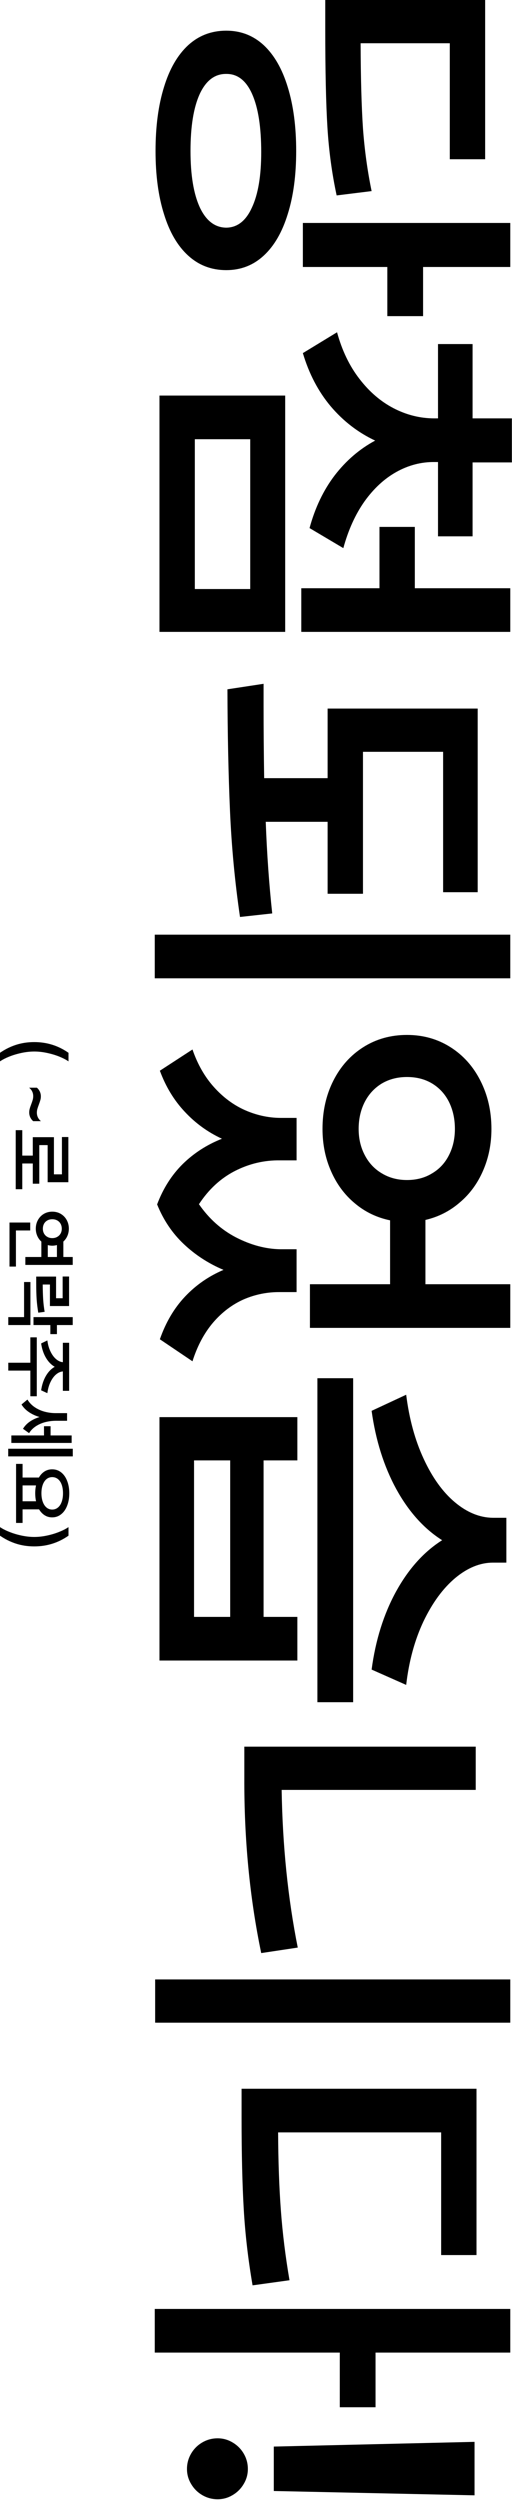 <svg xmlns="http://www.w3.org/2000/svg" width="140" height="683" viewBox="0 0 140 683" fill="none">
  <path d="M115.686 72.939L115.686 86.367L105.91 86.367L105.91 72.939L82.814 72.939L82.814 60.908L139.533 60.908L139.533 72.939L115.686 72.939ZM132.658 -3.19298e-07L132.658 43.506L122.99 43.506L122.99 11.816L98.606 11.816C98.641 21.448 98.856 29.201 99.25 35.073C99.68 40.946 100.467 46.657 101.613 52.207L92.053 53.389C90.764 47.409 89.922 41.196 89.528 34.751C89.135 28.341 88.938 19.372 88.938 7.842L88.938 -2.23039e-06L132.658 -3.19298e-07ZM61.867 8.379C65.842 8.379 69.261 9.704 72.126 12.354C74.991 15.039 77.175 18.852 78.679 23.794C80.218 28.771 80.988 34.59 80.988 41.25C80.988 47.874 80.218 53.621 78.679 58.491C77.175 63.397 74.991 67.174 72.126 69.824C69.261 72.474 65.842 73.799 61.867 73.799C57.821 73.799 54.348 72.474 51.447 69.824C48.547 67.174 46.345 63.397 44.841 58.491C43.301 53.621 42.531 47.874 42.531 41.25C42.531 34.554 43.301 28.735 44.841 23.794C46.345 18.852 48.547 15.039 51.447 12.354C54.348 9.704 57.821 8.379 61.867 8.379ZM61.867 20.195C58.752 20.16 56.335 21.986 54.616 25.674C52.933 29.362 52.092 34.554 52.092 41.25C52.092 47.803 52.933 52.923 54.616 56.611C56.335 60.3 58.752 62.161 61.867 62.197C64.911 62.161 67.256 60.317 68.903 56.665C70.586 53.048 71.428 48.018 71.428 41.572C71.428 34.733 70.604 29.451 68.957 25.727C67.31 22.004 64.947 20.16 61.867 20.195ZM118.801 126.22C115.184 126.185 111.729 127.08 108.435 128.906C105.14 130.732 102.222 133.418 99.68 136.963C97.173 140.508 95.24 144.769 93.879 149.746L84.641 144.267C86.145 138.717 88.436 133.919 91.516 129.873C94.631 125.827 98.319 122.658 102.58 120.366C97.925 118.182 93.879 115.067 90.441 111.02C87.04 106.974 84.497 102.122 82.814 96.465L92.16 90.772C93.521 95.749 95.562 99.992 98.283 103.501C101.005 107.046 104.138 109.731 107.683 111.557C111.228 113.384 114.934 114.297 118.801 114.297L119.768 114.297L119.768 93.994L129.221 93.994L129.221 114.297L139.963 114.297L139.963 126.328L129.221 126.328L129.221 146.523L119.768 146.523L119.768 126.22L118.801 126.22ZM77.981 108.066L77.981 172.627L43.605 172.627L43.605 108.066L77.981 108.066ZM53.273 160.918L68.42 160.918L68.42 119.99L53.273 119.99L53.273 160.918ZM113.43 143.945L113.43 160.703L139.533 160.703L139.533 172.627L82.385 172.627L82.385 160.703L103.762 160.703L103.762 143.945L113.43 143.945ZM89.582 244.17L89.582 224.512L72.663 224.512C72.985 233.213 73.576 241.556 74.436 249.541L65.627 250.508C64.231 241.019 63.317 231.351 62.888 221.504C62.458 211.657 62.225 200.592 62.19 188.31L72.072 186.806L72.072 192.929C72.072 199.267 72.126 205.82 72.233 212.588L89.582 212.588L89.582 193.574L130.617 193.574L130.617 243.74L121.164 243.74L121.164 205.39L99.25 205.39L99.25 244.17L89.582 244.17ZM139.533 255.342L139.533 267.265L42.316 267.265L42.316 255.342L139.533 255.342ZM76.584 317.002C72.287 316.93 68.169 317.897 64.231 319.902C60.328 321.907 57.051 324.933 54.401 328.979C57.159 332.954 60.542 335.98 64.553 338.056C68.599 340.133 72.609 341.207 76.584 341.279L81.096 341.279L81.096 352.988L76.584 352.988C73.111 352.952 69.799 353.615 66.647 354.975C63.496 356.372 60.703 358.484 58.269 361.313C55.834 364.178 53.954 367.705 52.629 371.894L43.713 365.879C45.324 361.26 47.616 357.374 50.588 354.223C53.56 351.072 57.069 348.637 61.115 346.919C57.033 345.2 53.417 342.855 50.266 339.883C47.115 336.911 44.68 333.294 42.961 329.033C44.608 324.664 46.953 320.976 49.997 317.969C53.041 314.997 56.603 312.705 60.686 311.094C56.818 309.303 53.435 306.85 50.534 303.735C47.598 300.62 45.324 296.878 43.713 292.51L52.629 286.709C54.025 290.755 55.977 294.175 58.483 296.968C60.99 299.761 63.801 301.855 66.916 303.252C70.067 304.648 73.29 305.364 76.584 305.4L81.096 305.4L81.096 317.002L76.584 317.002ZM111.281 282.734C115.686 282.734 119.642 283.844 123.151 286.064C126.66 288.284 129.4 291.346 131.369 295.249C133.374 299.188 134.377 303.574 134.377 308.408C134.377 312.49 133.625 316.268 132.121 319.741C130.617 323.25 128.487 326.168 125.729 328.496C123.008 330.859 119.875 332.453 116.33 333.276L116.33 350.84L139.533 350.84L139.533 362.763L84.748 362.763L84.748 350.84L106.662 350.84L106.662 333.384C103.01 332.632 99.787 331.074 96.994 328.711C94.201 326.383 92.035 323.447 90.495 319.902C88.955 316.393 88.186 312.562 88.186 308.408C88.186 303.538 89.17 299.152 91.14 295.249C93.109 291.346 95.848 288.284 99.357 286.064C102.867 283.844 106.841 282.734 111.281 282.734ZM111.281 294.228C108.703 294.228 106.411 294.819 104.406 296.001C102.401 297.218 100.843 298.901 99.733 301.05C98.623 303.234 98.068 305.687 98.068 308.408C98.068 311.058 98.623 313.439 99.733 315.552C100.843 317.7 102.401 319.365 104.406 320.547C106.411 321.764 108.703 322.373 111.281 322.373C113.895 322.373 116.187 321.764 118.156 320.547C120.161 319.365 121.701 317.7 122.775 315.552C123.85 313.439 124.387 311.058 124.387 308.408C124.387 305.687 123.85 303.234 122.775 301.05C121.701 298.901 120.161 297.218 118.156 296.001C116.187 294.819 113.895 294.228 111.281 294.228ZM72.072 398.965L72.072 441.719L81.311 441.719L81.311 453.642L43.605 453.642L43.605 387.148L81.311 387.148L81.311 398.965L72.072 398.965ZM96.564 376.513L96.564 465.029L86.789 465.029L86.789 376.513L96.564 376.513ZM111.066 381.025C111.89 387.614 113.483 393.45 115.847 398.535C118.21 403.655 121.057 407.612 124.387 410.405C127.717 413.198 131.19 414.612 134.807 414.648L138.459 414.648L138.459 426.894L134.807 426.894C131.298 426.894 127.86 428.291 124.494 431.084C121.128 433.913 118.228 437.869 115.793 442.954C113.394 448.039 111.818 453.821 111.066 460.303L101.613 456.113C102.687 448.056 104.925 440.931 108.327 434.736C111.729 428.577 115.918 423.922 120.895 420.771C115.918 417.62 111.729 412.947 108.327 406.753C104.961 400.558 102.723 393.45 101.613 385.429L111.066 381.025ZM53.059 441.719L62.941 441.719L62.941 398.965L53.059 398.965L53.059 441.719ZM42.424 552.578L42.424 540.762L139.533 540.762L139.533 552.578L42.424 552.578ZM130.08 477.168L130.08 488.984L77.014 488.984C77.264 504.274 78.732 518.633 81.418 532.06L71.428 533.564C68.277 518.454 66.737 502.448 66.809 485.547L66.809 477.168L130.08 477.168ZM102.687 642.705L102.687 657.636L92.912 657.636L92.912 642.705L42.316 642.705L42.316 630.781L139.533 630.781L139.533 642.705L102.687 642.705ZM130.295 570.625L130.295 616.064L120.627 616.064L120.627 582.549L76.047 582.549C76.083 590.426 76.333 597.516 76.799 603.818C77.264 610.12 78.052 616.494 79.162 622.939L69.064 624.336C67.847 617.282 67.041 610.335 66.647 603.496C66.254 596.657 66.057 588.385 66.057 578.681L66.057 570.625L130.295 570.625ZM74.865 680.517L74.865 668.379L129.758 667.09L129.758 681.699L74.865 680.517ZM59.504 666.123C60.972 666.123 62.333 666.499 63.586 667.251C64.875 668.003 65.895 669.023 66.647 670.312C67.399 671.601 67.775 672.998 67.775 674.502C67.775 675.97 67.399 677.331 66.647 678.584C65.895 679.873 64.875 680.893 63.586 681.645C62.333 682.397 60.972 682.773 59.504 682.773C58 682.773 56.603 682.397 55.314 681.645C54.025 680.893 53.005 679.873 52.253 678.584C51.501 677.331 51.125 675.97 51.125 674.502C51.125 672.998 51.501 671.601 52.253 670.312C53.005 669.023 54.025 668.003 55.314 667.251C56.603 666.499 58 666.123 59.504 666.123ZM9.375 284.687C12.825 284.687 15.944 285.664 18.73 287.617L18.73 289.961C18.066 289.498 17.216 289.059 16.181 288.642C15.153 288.232 14.039 287.9 12.841 287.646C11.65 287.392 10.494 287.265 9.375 287.265C8.255 287.265 7.096 287.392 5.898 287.646C4.7 287.9 3.587 288.232 2.558 288.642C1.523 289.059 0.67 289.498 0 289.961L0 287.617C1.367 286.666 2.825 285.941 4.375 285.439C5.924 284.938 7.591 284.687 9.375 284.687ZM10.097 297.148C10.813 297.806 11.172 298.6 11.172 299.531C11.172 299.876 11.126 300.208 11.035 300.527C10.944 300.853 10.807 301.263 10.625 301.758C10.442 302.239 10.306 302.643 10.214 302.969C10.123 303.294 10.078 303.626 10.078 303.965C10.078 304.42 10.169 304.844 10.351 305.234C10.54 305.631 10.82 305.983 11.191 306.289L9.062 306.289C8.346 305.631 7.988 304.837 7.988 303.906C7.988 303.561 8.033 303.222 8.125 302.89C8.216 302.558 8.352 302.155 8.535 301.679C8.717 301.198 8.854 300.794 8.945 300.469C9.036 300.143 9.082 299.811 9.082 299.472C9.082 298.541 8.711 297.767 7.968 297.148L10.097 297.148ZM4.296 324.883L4.296 308.75L6.093 308.75L6.093 315.703L8.964 315.703L8.964 310.664L14.746 310.664L14.746 320.82L16.933 320.82L16.933 310.625L18.691 310.625L18.691 322.969L13.027 322.969L13.027 312.832L10.742 312.832L10.742 323.379L8.964 323.379L8.964 317.851L6.093 317.851L6.093 324.883L4.296 324.883ZM6.933 345.566L6.933 343.398L11.308 343.398L11.308 339.189C10.833 338.766 10.462 338.252 10.195 337.646C9.928 337.041 9.791 336.386 9.785 335.683C9.785 334.804 9.98 334.01 10.371 333.301C10.761 332.591 11.298 332.031 11.982 331.621C12.672 331.217 13.444 331.015 14.296 331.015C15.162 331.015 15.937 331.217 16.621 331.621C17.311 332.031 17.851 332.591 18.242 333.301C18.632 334.01 18.828 334.804 18.828 335.683C18.821 336.38 18.688 337.031 18.427 337.636C18.167 338.242 17.799 338.756 17.324 339.179L17.324 343.398L19.882 343.398L19.882 345.566L6.933 345.566ZM14.296 333.086C13.782 333.086 13.33 333.196 12.939 333.418C12.548 333.639 12.246 333.945 12.031 334.336C11.823 334.733 11.718 335.182 11.718 335.683C11.718 336.165 11.823 336.598 12.031 336.982C12.246 337.373 12.548 337.679 12.939 337.9C13.33 338.128 13.782 338.242 14.296 338.242C14.811 338.242 15.263 338.128 15.654 337.9C16.051 337.679 16.357 337.373 16.572 336.982C16.787 336.598 16.894 336.165 16.894 335.683C16.894 335.182 16.787 334.733 16.572 334.336C16.357 333.945 16.054 333.639 15.664 333.418C15.273 333.196 14.817 333.086 14.296 333.086ZM8.261 333.984L8.261 336.152L4.355 336.152L4.355 346.015L2.597 346.015L2.597 333.984L8.261 333.984ZM15.566 340.136C15.13 340.254 14.707 340.312 14.296 340.312C13.88 340.312 13.47 340.257 13.066 340.146L13.066 343.398L15.566 343.398L15.566 340.136ZM13.652 356.797L13.652 350.918L11.679 350.918C11.692 352.519 11.735 353.877 11.806 354.99C11.878 356.11 12.011 357.239 12.207 358.379L10.468 358.613C10.254 357.383 10.104 356.159 10.019 354.941C9.941 353.73 9.902 352.275 9.902 350.576L9.902 350.195L9.902 348.75L15.332 348.75L15.332 354.668L17.129 354.668L17.129 348.73L18.886 348.73L18.886 356.797L13.652 356.797ZM8.32 350.234L8.32 361.992L2.265 361.992L2.265 359.824L6.582 359.824L6.582 350.234L8.32 350.234ZM19.882 359.824L19.882 361.992L15.566 361.992L15.566 364.472L13.769 364.472L13.769 361.992L9.16 361.992L9.16 359.824L19.882 359.824ZM8.3 381.445L8.3 374.433L2.265 374.433L2.265 372.285L8.3 372.285L8.3 365.351L10.058 365.351L10.058 381.445L8.3 381.445ZM12.949 366.191C13.092 367.317 13.375 368.32 13.798 369.199C14.222 370.084 14.729 370.781 15.322 371.289C15.921 371.803 16.543 372.086 17.187 372.138L17.187 366.836L18.906 366.836L18.906 379.961L17.187 379.961L17.187 374.658C16.543 374.71 15.921 374.987 15.322 375.488C14.729 375.996 14.222 376.692 13.798 377.578C13.375 378.463 13.092 379.472 12.949 380.605L11.25 379.824C11.464 378.327 11.897 377.015 12.548 375.888C13.199 374.769 14.004 373.939 14.961 373.398C14.004 372.851 13.199 372.021 12.548 370.908C11.897 369.795 11.464 368.496 11.25 367.012L12.949 366.191ZM15.273 388.144C14.283 388.151 13.323 388.271 12.392 388.506C11.461 388.747 10.608 389.118 9.834 389.619C9.059 390.12 8.431 390.755 7.949 391.523L6.289 390.332C6.751 389.564 7.369 388.913 8.144 388.379C8.919 387.845 9.808 387.425 10.81 387.119C9.71 386.793 8.737 386.341 7.89 385.762C7.044 385.189 6.373 384.498 5.879 383.691L7.5 382.344C8.001 383.17 8.655 383.86 9.463 384.414C10.276 384.967 11.172 385.377 12.148 385.644C13.131 385.911 14.14 386.048 15.175 386.054L18.339 386.054L18.339 388.144L15.273 388.144ZM13.828 389.629L13.828 392.148L19.589 392.148L19.589 394.199L3.105 394.199L3.105 392.148L12.031 392.148L12.031 389.629L13.828 389.629ZM19.902 395.781L19.902 397.871L2.246 397.871L2.246 395.781L19.902 395.781ZM4.394 416.054L4.394 399.922L6.172 399.922L6.172 403.652L10.634 403.652C11.045 402.936 11.562 402.379 12.187 401.982C12.812 401.592 13.509 401.4 14.277 401.406C15.201 401.406 16.015 401.683 16.718 402.236C17.428 402.796 17.975 403.574 18.359 404.57C18.75 405.566 18.945 406.692 18.945 407.949C18.945 409.212 18.75 410.342 18.359 411.338C17.975 412.34 17.428 413.122 16.718 413.681C16.015 414.248 15.201 414.531 14.277 414.531C13.522 414.538 12.838 414.349 12.226 413.965C11.614 413.581 11.1 413.04 10.683 412.344L6.172 412.344L6.172 416.054L4.394 416.054ZM14.277 403.535C13.685 403.535 13.164 403.717 12.714 404.082C12.272 404.453 11.93 404.97 11.689 405.635C11.448 406.305 11.328 407.077 11.328 407.949C11.328 408.821 11.448 409.593 11.689 410.263C11.93 410.941 12.272 411.465 12.714 411.836C13.164 412.213 13.685 412.402 14.277 412.402C14.876 412.402 15.4 412.213 15.849 411.836C16.298 411.465 16.64 410.941 16.875 410.263C17.109 409.593 17.226 408.821 17.226 407.949C17.226 407.07 17.109 406.295 16.875 405.625C16.64 404.961 16.298 404.446 15.849 404.082C15.407 403.717 14.882 403.535 14.277 403.535ZM6.172 410.136L9.853 410.136C9.703 409.446 9.629 408.717 9.629 407.949C9.629 407.213 9.7 406.497 9.843 405.801L6.172 405.801L6.172 410.136ZM9.375 422.461C7.591 422.461 5.924 422.21 4.375 421.709C2.825 421.207 1.367 420.482 0 419.531L0 417.187C0.67 417.65 1.523 418.086 2.558 418.496C3.587 418.913 4.7 419.248 5.898 419.502C7.096 419.756 8.255 419.883 9.375 419.883C10.494 419.883 11.65 419.756 12.841 419.502C14.039 419.248 15.153 418.913 16.181 418.496C17.216 418.086 18.066 417.65 18.73 417.187L18.73 419.531C15.944 421.484 12.825 422.461 9.375 422.461Z" fill="black"/>
</svg>
